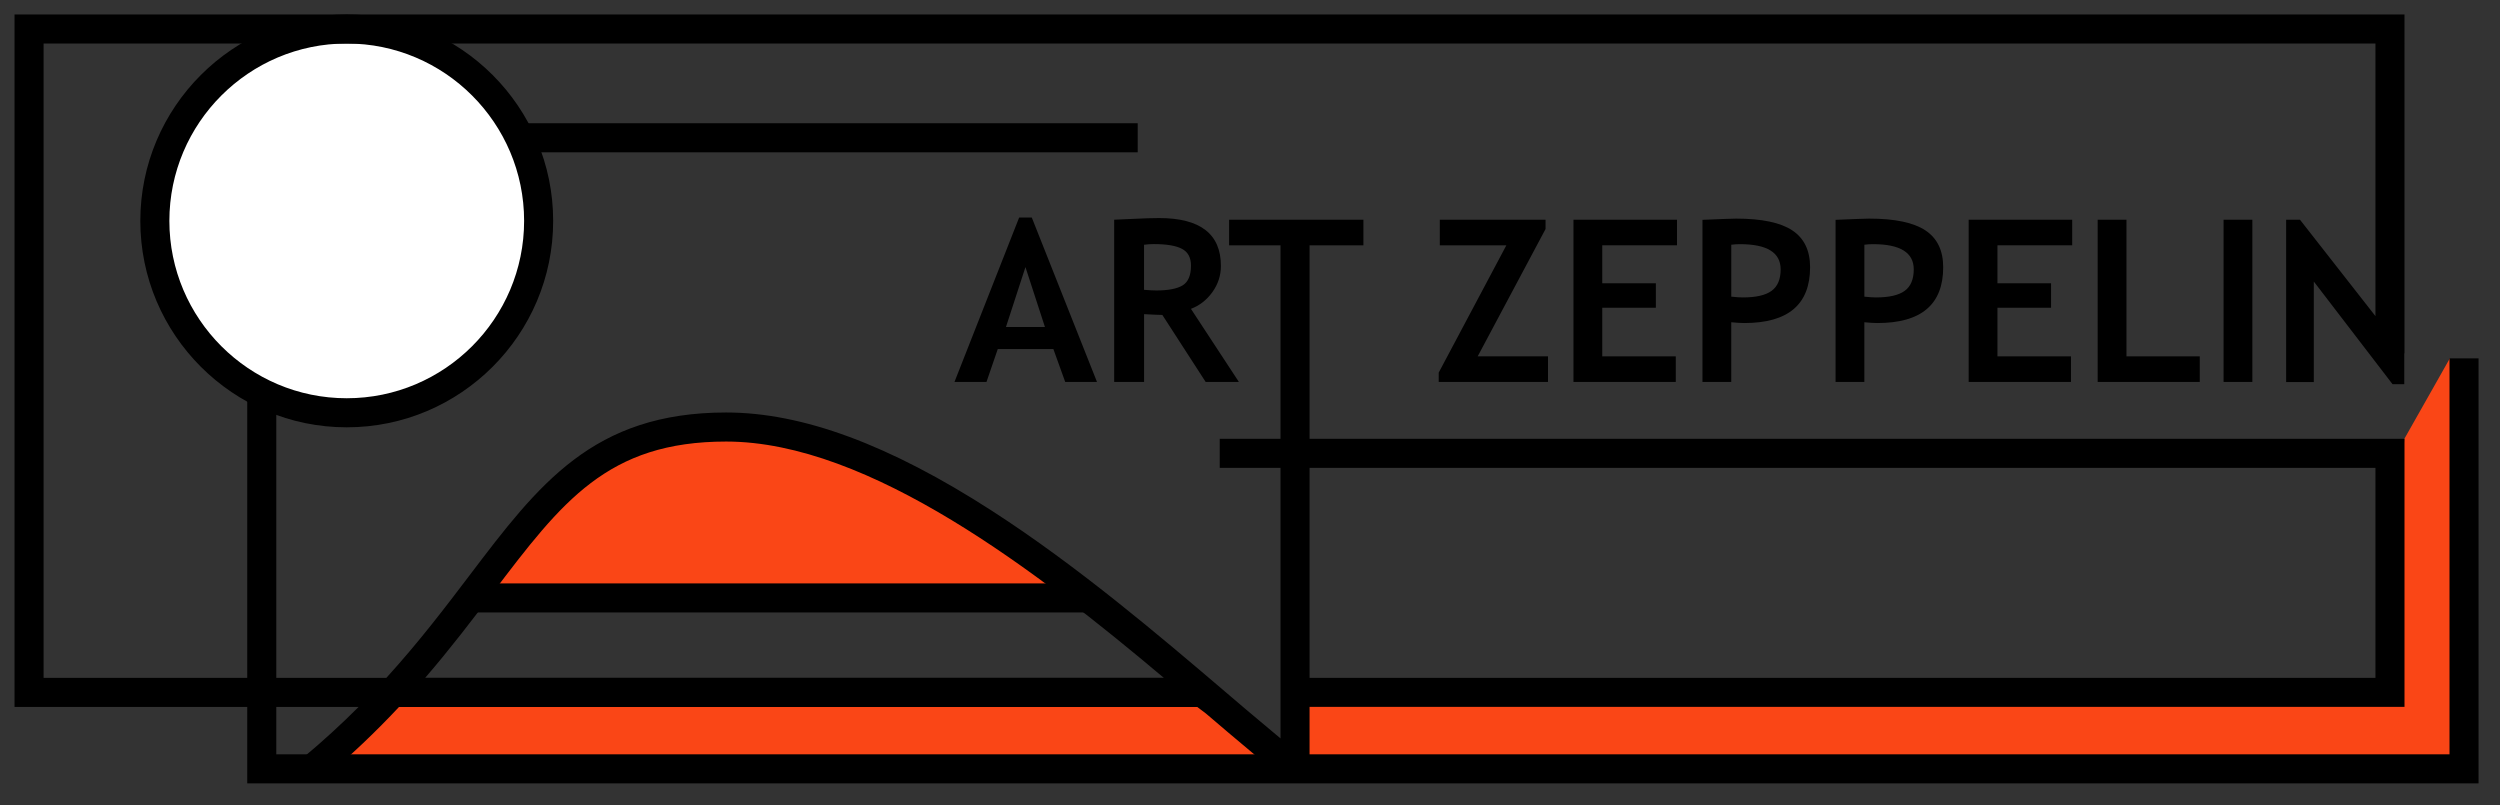 <?xml version="1.0" encoding="utf-8"?>
<!-- Generator: Adobe Illustrator 24.1.0, SVG Export Plug-In . SVG Version: 6.00 Build 0)  -->
<svg version="1.1" id="Layer_1" xmlns="http://www.w3.org/2000/svg" xmlns:xlink="http://www.w3.org/1999/xlink" x="0px" y="0px"
	 viewBox="0 0 1215.96 391.72" style="enable-background:new 0 0 1215.96 391.72;" xml:space="preserve">
<rect x="0" y="0" width="1215.96" height="391.72" fill="#333333" stroke="none"/>
<style type="text/css">
	.st0{fill:#FA4616;}
	.st1{fill:#FFFFFF;}
	.st2{fill:none;stroke:#000000;stroke-width:12.03;stroke-miterlimit:10;}
	.st3{fill:#FFFFFF;stroke:#000000;stroke-width:12.03;stroke-miterlimit:10;}
	.st4{fill:none;stroke:#000000;stroke-width:12.03;stroke-linejoin:round;stroke-miterlimit:10;}
	.st5{fill:none;stroke:#FA4616;stroke-width:11.208;stroke-miterlimit:10;}
	.st6{fill:none;stroke:#000000;stroke-width:11.208;stroke-miterlimit:10;}
	.st7{fill:none;stroke:#000000;stroke-width:11.208;stroke-linecap:round;stroke-miterlimit:10;}
	.st8{fill:none;stroke:#FFFFFF;stroke-width:11.208;stroke-linecap:square;stroke-miterlimit:10;}
	.st9{fill:none;stroke:#000000;stroke-width:11.208;stroke-linecap:square;stroke-miterlimit:10;}
	.st10{fill:none;stroke:#000000;stroke-width:11.529;stroke-miterlimit:10;}
	.st11{fill:none;stroke:#000000;stroke-width:4.386;stroke-miterlimit:10;}
	.st12{fill:none;stroke:#000000;stroke-width:10.403;stroke-miterlimit:10;}
	.st13{fill:none;stroke:#FA4616;stroke-width:10.403;stroke-linecap:round;stroke-miterlimit:10;}
	.st14{fill:none;stroke:#000000;stroke-width:8.717;stroke-miterlimit:10;}
	.st15{fill:none;stroke:#FFFFFF;stroke-width:10.333;stroke-miterlimit:10;}
	.st16{fill:none;stroke:#FFFFFF;stroke-width:10.333;stroke-linecap:round;stroke-miterlimit:10;}
	.st17{fill:none;stroke:#000000;stroke-width:10.333;stroke-miterlimit:10;}
	.st18{fill:none;stroke:#FFFFFF;stroke-width:10.333;stroke-linecap:square;stroke-miterlimit:10;}
	.st19{fill:none;stroke:#000000;stroke-width:10.333;stroke-linecap:round;stroke-miterlimit:10;}
	.st20{fill:none;stroke:#000000;stroke-width:10.333;stroke-linecap:square;stroke-miterlimit:10;}
	.st21{fill:none;stroke:#000000;stroke-width:11.049;stroke-miterlimit:10;}
	.st22{fill:none;stroke:#FA4616;stroke-width:9.573;stroke-miterlimit:10;}
	.st23{fill:none;stroke:#000000;stroke-width:10.418;stroke-miterlimit:10;}
	.st24{fill:none;stroke:#000000;stroke-width:10.418;stroke-linecap:round;stroke-miterlimit:10;}
	.st25{fill:none;stroke:#FFFFFF;stroke-width:13.784;stroke-linecap:square;stroke-miterlimit:10;}
	.st26{fill:none;stroke:#000000;stroke-width:13.784;stroke-linecap:square;stroke-miterlimit:10;}
	.st27{fill:none;stroke:#000000;stroke-width:11.057;stroke-miterlimit:10;}
	.st28{fill:none;stroke:#000000;stroke-width:4.206;stroke-miterlimit:10;}
	.st29{fill:none;stroke:#000000;stroke-width:9.976;stroke-miterlimit:10;}
	.st30{fill:none;stroke:#FA4616;stroke-width:9.977;stroke-linecap:round;stroke-miterlimit:10;}
	.st31{fill:none;stroke:#000000;stroke-width:8.36;stroke-miterlimit:10;}
	.st32{fill:none;stroke:#FFFFFF;stroke-width:13.38;stroke-miterlimit:10;}
	.st33{fill:none;stroke:#FFFFFF;stroke-width:13.38;stroke-linecap:round;stroke-miterlimit:10;}
	.st34{fill:none;stroke:#000000;stroke-width:13.38;stroke-miterlimit:10;}
	.st35{fill:none;stroke:#FFFFFF;stroke-width:13.38;stroke-linecap:square;stroke-miterlimit:10;}
	.st36{fill:none;stroke:#000000;stroke-width:13.38;stroke-linecap:round;stroke-miterlimit:10;}
	.st37{fill:none;stroke:#000000;stroke-width:13.38;stroke-linecap:square;stroke-miterlimit:10;}
	.st38{clip-path:url(#SVGID_2_);fill:#FFFFFF;}
	.st39{clip-path:url(#SVGID_2_);fill:#FFFFFF;stroke:#000000;stroke-width:9.598;stroke-miterlimit:10;}
	.st40{clip-path:url(#SVGID_2_);fill:none;stroke:#000000;stroke-width:9.598;stroke-miterlimit:10;}
	.st41{fill:none;stroke:#000000;stroke-width:9.161;stroke-miterlimit:10;}
	.st42{fill:none;stroke:#FA4616;stroke-width:9.161;stroke-miterlimit:10;}
	.st43{fill:none;stroke:#000000;stroke-width:8.54;stroke-miterlimit:10;}
	.st44{fill:none;stroke:#FA4616;stroke-width:8.54;stroke-linecap:round;stroke-miterlimit:10;}
	.st45{fill:none;stroke:#000000;stroke-width:9.398;stroke-miterlimit:10;}
	.st46{clip-path:url(#SVGID_4_);fill:#FFFFFF;}
	.st47{clip-path:url(#SVGID_4_);fill:#FFFFFF;stroke:#000000;stroke-width:9.598;stroke-miterlimit:10;}
	.st48{clip-path:url(#SVGID_4_);fill:none;stroke:#000000;stroke-width:9.598;stroke-miterlimit:10;}
</style>
<g>
	<g>
		<polyline class="st0" points="586.64,337.85 196.41,338.5 172.9,358.44 160.99,371.84 1196.41,371.84 1196.41,200.29 
			1191.57,174.31 1169.38,213.54 1162.45,336.77 632.54,337.77 629.89,369.38 615.33,363.22 586.64,337.85 		"/>
	</g>
	<g>
		<polygon points="1205.53,381.02 120.25,381.02 120.25,59.94 553.36,59.94 553.36,74.08 134.38,74.08 134.38,366.89 1191.4,366.89 
			1191.4,174.31 1205.53,174.31 		"/>
	</g>
	<g>
		<circle class="st1" cx="168.65" cy="107.43" r="93.34"/>
		<path d="M168.65,207.84c-55.36,0-100.4-45.04-100.4-100.4c0-55.36,45.04-100.4,100.4-100.4s100.4,45.04,100.4,100.4
			C269.05,162.8,224.01,207.84,168.65,207.84z M168.65,21.16c-47.57,0-86.27,38.7-86.27,86.27s38.7,86.27,86.27,86.27
			s86.27-38.7,86.27-86.27S216.21,21.16,168.65,21.16z"/>
	</g>
	<g>
		<polygon class="st0" points="232.98,285.51 275.95,235.31 326.83,207.7 379.35,210.28 445.33,234.79 510.3,276.15 518.72,289.02 
					"/>
	</g>
	<g>
		<rect x="228.94" y="283.76" width="300.83" height="14.13"/>
	</g>
	<g>
		<rect x="191.02" y="329.7" width="393.65" height="14.13"/>
	</g>
	<g>
		<path d="M464.24,185.77h15.57l5.49-16h27.04l5.76,16h15.46l-31.72-79.98h-6.14L464.24,185.77z M508.24,159.05h-18.96l9.48-29.14
			L508.24,159.05z"/>
		<path d="M589.68,142.09c2.76-3.84,4.15-8.1,4.15-12.76c0-15.51-10.02-23.27-30.05-23.27c-3.23,0-7.49,0.14-12.76,0.4
			c-5.28,0.27-8.31,0.4-9.1,0.4v78.9h14.54v-32.96c3.81,0.22,6.77,0.34,8.89,0.38l21.06,32.58h16.16l-23.32-35.55
			C583.43,148.64,586.91,145.93,589.68,142.09z M575.21,138.8c-2.71,1.65-6.99,2.48-12.85,2.48c-1.36,0-3.34-0.11-5.92-0.32v-21.92
			c1.65-0.22,3.23-0.32,4.74-0.32c6.25,0,10.83,0.77,13.73,2.32c2.91,1.54,4.36,4.25,4.36,8.13
			C579.28,133.94,577.92,137.15,575.21,138.8z"/>
		<polygon points="699.76,185.77 752.92,185.77 752.92,173.33 718.72,173.33 751.73,111.39 751.73,106.87 700.3,106.87 
			700.3,119.31 732.67,119.31 699.76,181.24 		"/>
		<polygon points="815.66,119.31 815.66,106.87 765.31,106.87 765.31,185.77 815.07,185.77 815.07,173.33 779.31,173.33 
			779.31,149.68 805.38,149.68 805.38,137.78 779.31,137.78 779.31,119.31 		"/>
		<path d="M844.42,106.33c-1.58,0-7.04,0.2-16.37,0.59v78.85h14v-29.03c2.66,0.25,4.77,0.38,6.36,0.38
			c21.33,0,31.99-9.05,31.99-27.14c0-8.11-2.88-14.08-8.64-17.91C865.99,108.24,856.88,106.33,844.42,106.33z M861.66,141.47
			c-2.94,2.14-7.61,3.2-14,3.2c-1.37,0-3.23-0.13-5.6-0.38v-25.26c1.36-0.18,2.78-0.27,4.25-0.27c13.18,0,19.77,4.09,19.77,12.28
			C866.08,135.86,864.6,139.34,861.66,141.47z"/>
		<path d="M909.16,106.33c-1.58,0-7.04,0.2-16.37,0.59v78.85h14v-29.03c2.66,0.25,4.77,0.38,6.36,0.38
			c21.33,0,31.99-9.05,31.99-27.14c0-8.11-2.88-14.08-8.64-17.91C930.73,108.24,921.62,106.33,909.16,106.33z M926.4,141.47
			c-2.94,2.14-7.61,3.2-14,3.2c-1.37,0-3.23-0.13-5.6-0.38v-25.26c1.36-0.18,2.78-0.27,4.25-0.27c13.18,0,19.77,4.09,19.77,12.28
			C930.81,135.86,929.34,139.34,926.4,141.47z"/>
		<polygon points="1007.88,119.31 1007.88,106.87 957.53,106.87 957.53,185.77 1007.29,185.77 1007.29,173.33 971.53,173.33 
			971.53,149.68 997.6,149.68 997.6,137.78 971.53,137.78 971.53,119.31 		"/>
		<polygon points="1020.27,106.87 1020.27,185.77 1069.93,185.77 1069.93,173.33 1034.28,173.33 1034.28,106.87 		"/>
		<rect x="1081.51" y="106.87" width="14" height="78.9"/>
		<path d="M1118.67,106.87h-6.73v78.96h13.46v-48.9l38.29,49.93h5.71v-14.96h0.11V7.03H7.07v336.8h167.36
			c-8.16,8.17-17.09,16.42-27.02,24.69l9.05,10.86c14.39-11.99,26.73-23.9,37.64-35.55h388.2l4.19,3.17
			c0.26,0.22,0.52,0.44,0.78,0.66c3.17,2.7,6.3,5.37,9.37,7.98l0.14,0.12l0.02,0.02c5.07,4.31,9.97,8.44,14.65,12.32l0.47,0.4
			l0.51,0.41c3.13,2.6,6.16,5.07,9.06,7.39l2.56,2.09l0.45-0.02c2.34,1.08,5.04,1.1,7.45-0.06c0.19-0.09,0.37-0.21,0.55-0.32
			l4.45-0.21v-33.96h532.56V213.42H636.95v-94.11h26.19v-12.44h-65.33v12.44h25.01v94.11h-29.57v14.13h29.57v131.6l-16.79-14.08
			c-0.3-0.25-0.6-0.51-0.89-0.76l-9.62-8.19l-0.01-0.01c-31.95-27.23-71.53-60.88-113.04-87.65
			c-49.89-32.18-92.17-47.83-129.27-47.83c-64.73,0-91.2,34.9-124.72,79.08c-11.89,15.67-24.7,32.55-40.57,49.99H21.2V21.16h1134.18
			v132.6L1118.67,106.87z M1155.38,227.55V329.7H636.95V227.55H1155.38z M239.73,288.25c33.57-44.25,55.75-73.49,113.46-73.49
			c69.68,0,151.88,63.63,212.89,114.94H206.79C219.23,315.27,229.8,301.35,239.73,288.25z"/>
	</g>
</g>
</svg>
